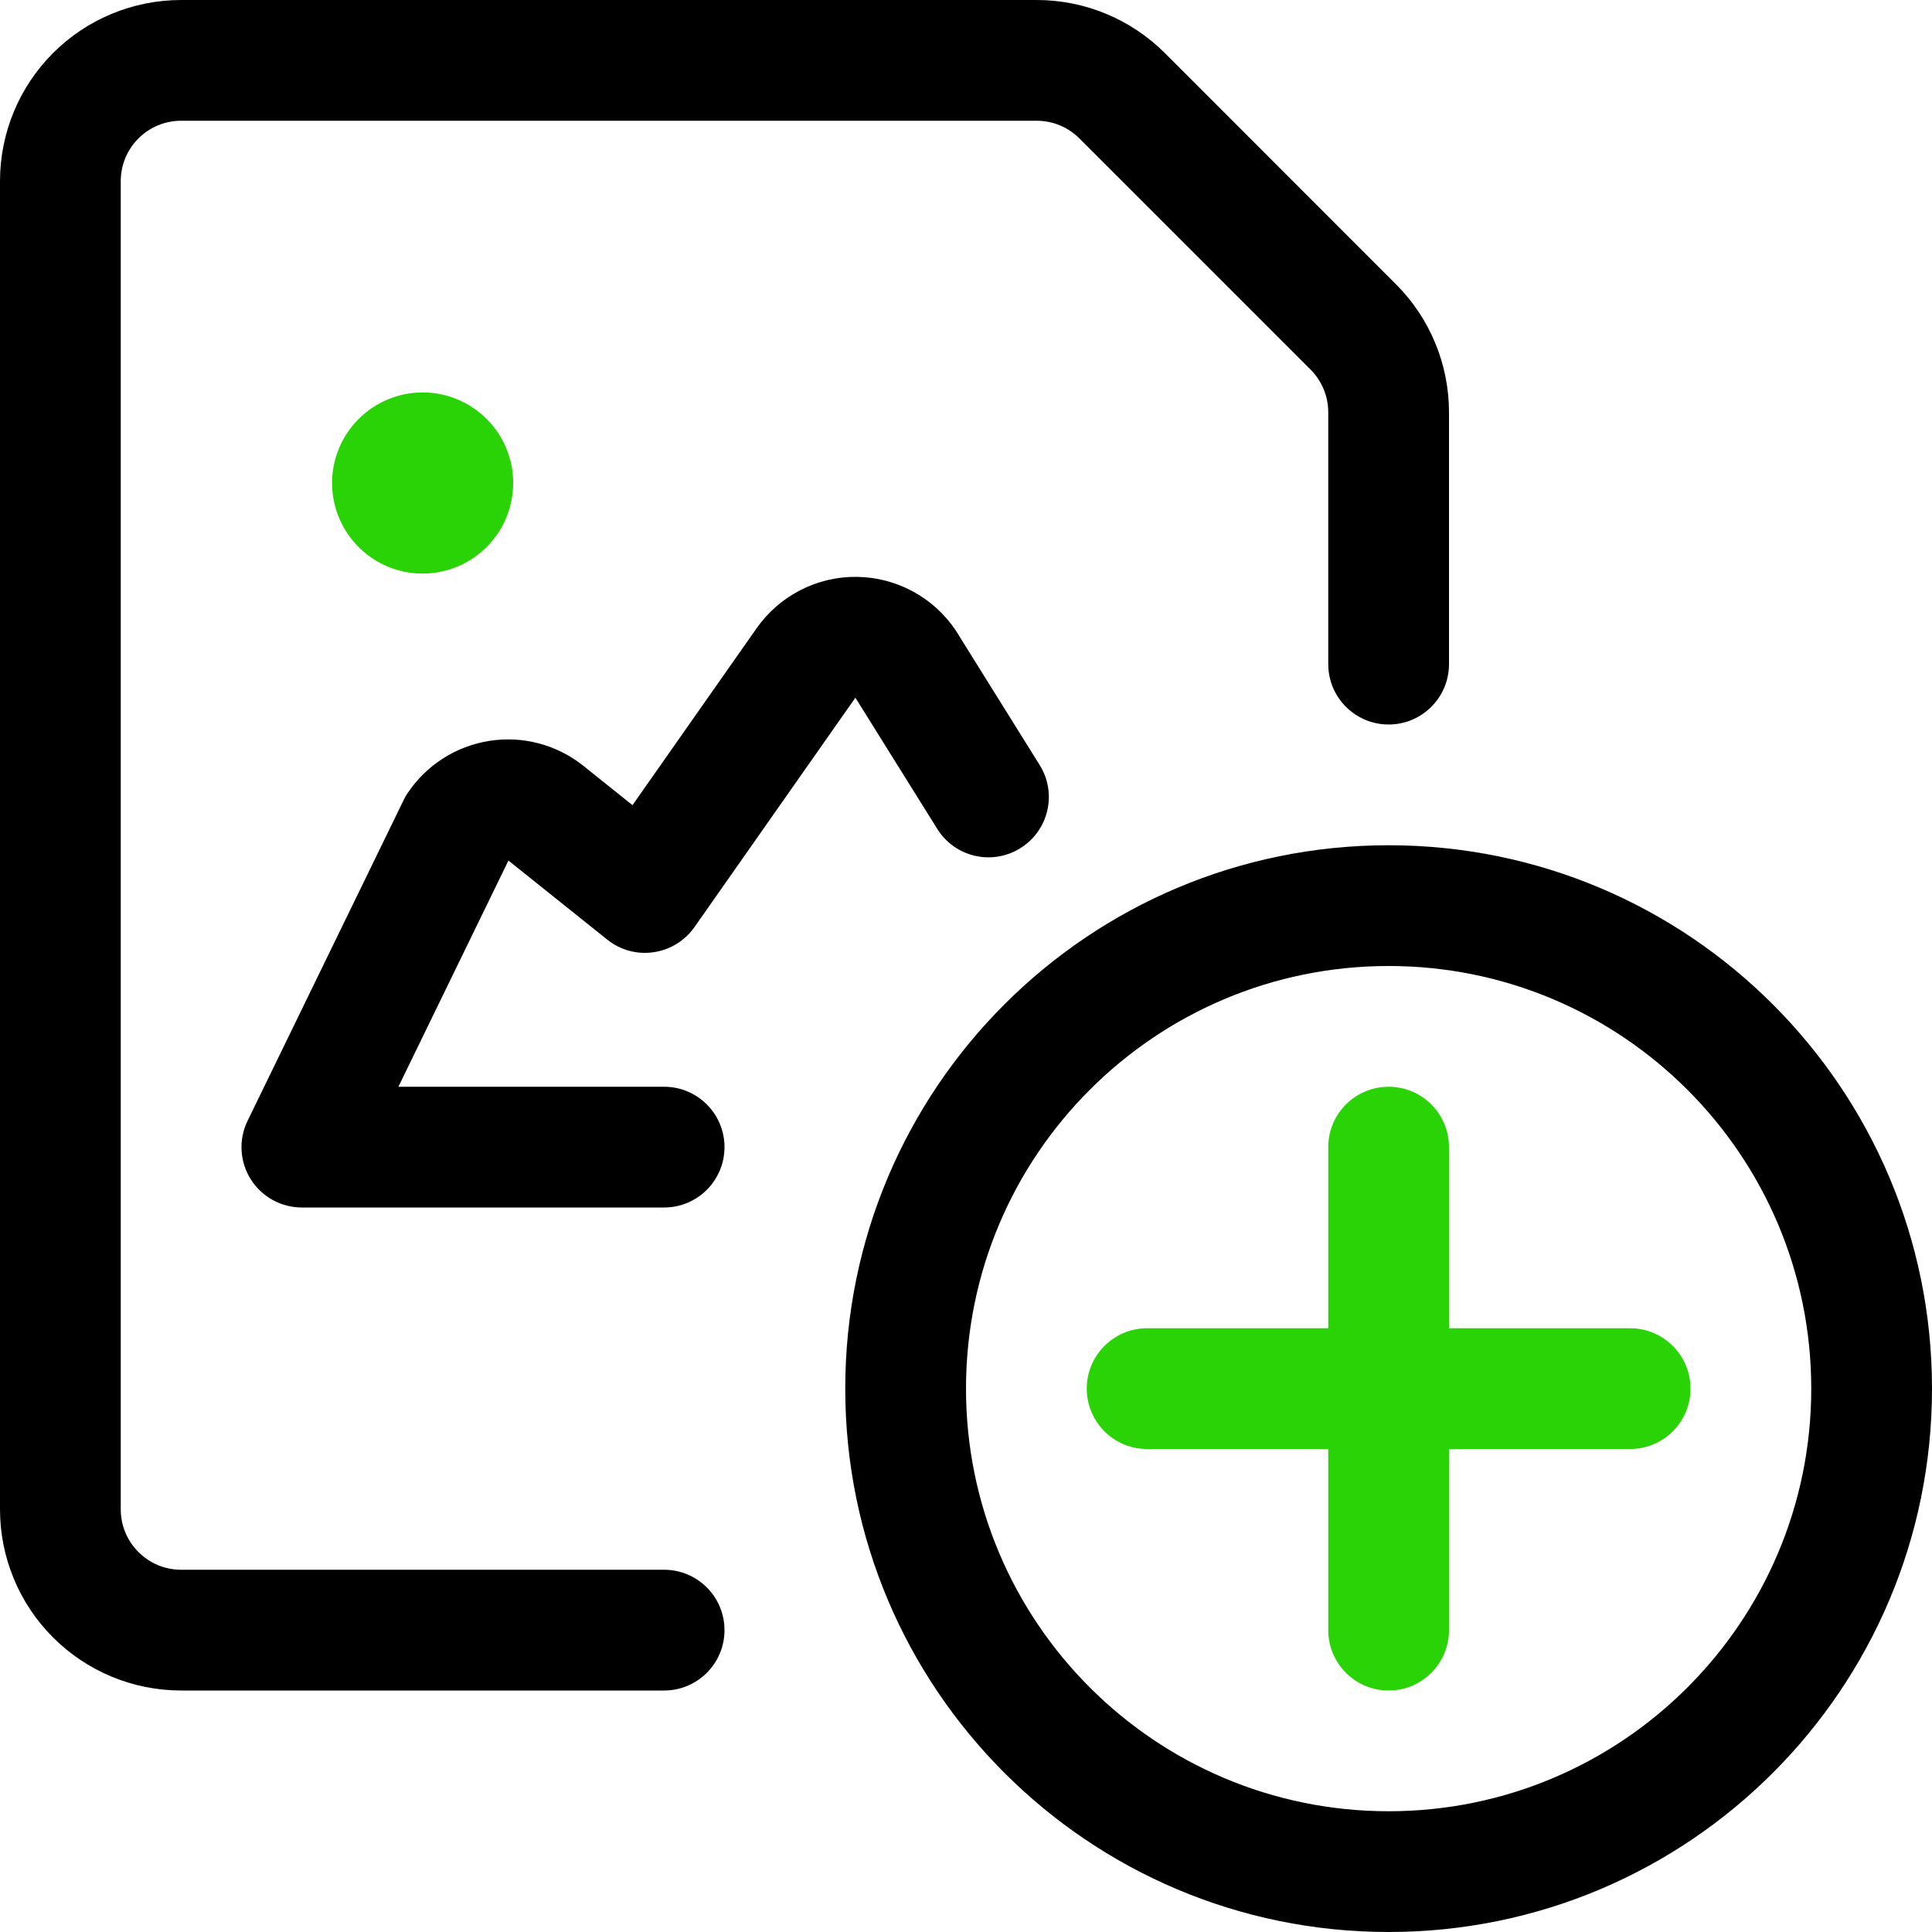 <svg width="24" height="24" viewBox="0 0 24 24" fill="none" xmlns="http://www.w3.org/2000/svg">
<path fill-rule="evenodd" clip-rule="evenodd" d="M17.25 12C14.351 12 12 14.351 12 17.25C12 20.149 14.351 22.5 17.25 22.5C20.149 22.5 22.5 20.149 22.5 17.25C22.5 14.351 20.149 12 17.25 12ZM10.5 17.25C10.5 13.522 13.522 10.5 17.25 10.5C20.978 10.5 24 13.522 24 17.25C24 20.978 20.978 24 17.25 24C13.522 24 10.5 20.978 10.5 17.25Z" fill="black"/>
<path fill-rule="evenodd" clip-rule="evenodd" d="M17.25 13.5C17.664 13.5 18 13.836 18 14.25V20.25C18 20.664 17.664 21 17.25 21C16.836 21 16.5 20.664 16.5 20.25V14.25C16.5 13.836 16.836 13.5 17.25 13.5Z" fill="#29D305"/>
<path fill-rule="evenodd" clip-rule="evenodd" d="M13.5 17.25C13.5 16.836 13.836 16.5 14.25 16.5H20.25C20.664 16.5 21 16.836 21 17.25C21 17.664 20.664 18 20.25 18H14.25C13.836 18 13.5 17.664 13.5 17.25Z" fill="#29D305"/>
<path fill-rule="evenodd" clip-rule="evenodd" d="M2.25 1.5C2.051 1.5 1.86 1.579 1.72 1.72C1.579 1.86 1.5 2.051 1.5 2.25V18.75C1.5 18.949 1.579 19.14 1.72 19.28C1.86 19.421 2.051 19.5 2.25 19.5H8.25C8.664 19.5 9 19.836 9 20.25C9 20.664 8.664 21 8.25 21H2.25C1.653 21 1.081 20.763 0.659 20.341C0.237 19.919 0 19.347 0 18.75V2.25C0 1.653 0.237 1.081 0.659 0.659C1.081 0.237 1.653 0 2.25 0H12.879C13.475 0 14.047 0.237 14.469 0.658L17.341 3.531C17.763 3.952 18 4.525 18 5.121V8.25C18 8.664 17.664 9 17.25 9C16.836 9 16.5 8.664 16.5 8.25V5.121C16.5 5.121 16.5 5.121 16.5 5.121C16.5 4.922 16.421 4.732 16.28 4.591L13.409 1.72C13.409 1.719 13.409 1.72 13.409 1.72C13.268 1.579 13.078 1.5 12.879 1.5C12.879 1.5 12.879 1.5 12.879 1.5H2.25Z" fill="black"/>
<path d="M4.455 5.205C4.665 4.994 4.952 4.875 5.25 4.875C5.473 4.875 5.69 4.941 5.875 5.065C6.06 5.188 6.204 5.364 6.289 5.569C6.375 5.775 6.397 6.001 6.353 6.219C6.31 6.438 6.203 6.638 6.045 6.795C5.888 6.953 5.688 7.06 5.469 7.103C5.251 7.147 5.025 7.125 4.819 7.039C4.614 6.954 4.438 6.81 4.315 6.625C4.191 6.44 4.125 6.223 4.125 6C4.125 5.702 4.244 5.415 4.455 5.205Z" fill="#29D305"/>
<path fill-rule="evenodd" clip-rule="evenodd" d="M9.941 7.332C10.158 7.22 10.399 7.163 10.643 7.166C10.887 7.169 11.127 7.231 11.342 7.348C11.556 7.464 11.739 7.631 11.875 7.835C11.879 7.841 11.883 7.847 11.886 7.853L12.915 9.503C13.135 9.855 13.027 10.317 12.676 10.536C12.324 10.756 11.862 10.648 11.643 10.297L10.626 8.667L8.626 11.518C8.507 11.687 8.323 11.8 8.118 11.829C7.913 11.859 7.705 11.802 7.543 11.672L6.316 10.69L4.949 13.5H8.25C8.664 13.5 9 13.836 9 14.25C9 14.664 8.664 15 8.25 15H3.75C3.492 15 3.251 14.867 3.114 14.648C2.977 14.429 2.962 14.154 3.076 13.922L5.013 9.941C5.027 9.91 5.044 9.881 5.063 9.853C5.179 9.68 5.329 9.533 5.504 9.421C5.679 9.309 5.876 9.235 6.082 9.203C6.287 9.171 6.497 9.182 6.698 9.236C6.899 9.29 7.087 9.385 7.249 9.515C7.249 9.515 7.249 9.515 7.249 9.515L7.857 10.002L9.397 7.807C9.397 7.807 9.397 7.807 9.397 7.807C9.537 7.607 9.724 7.443 9.941 7.332Z" fill="black"/>
</svg>

